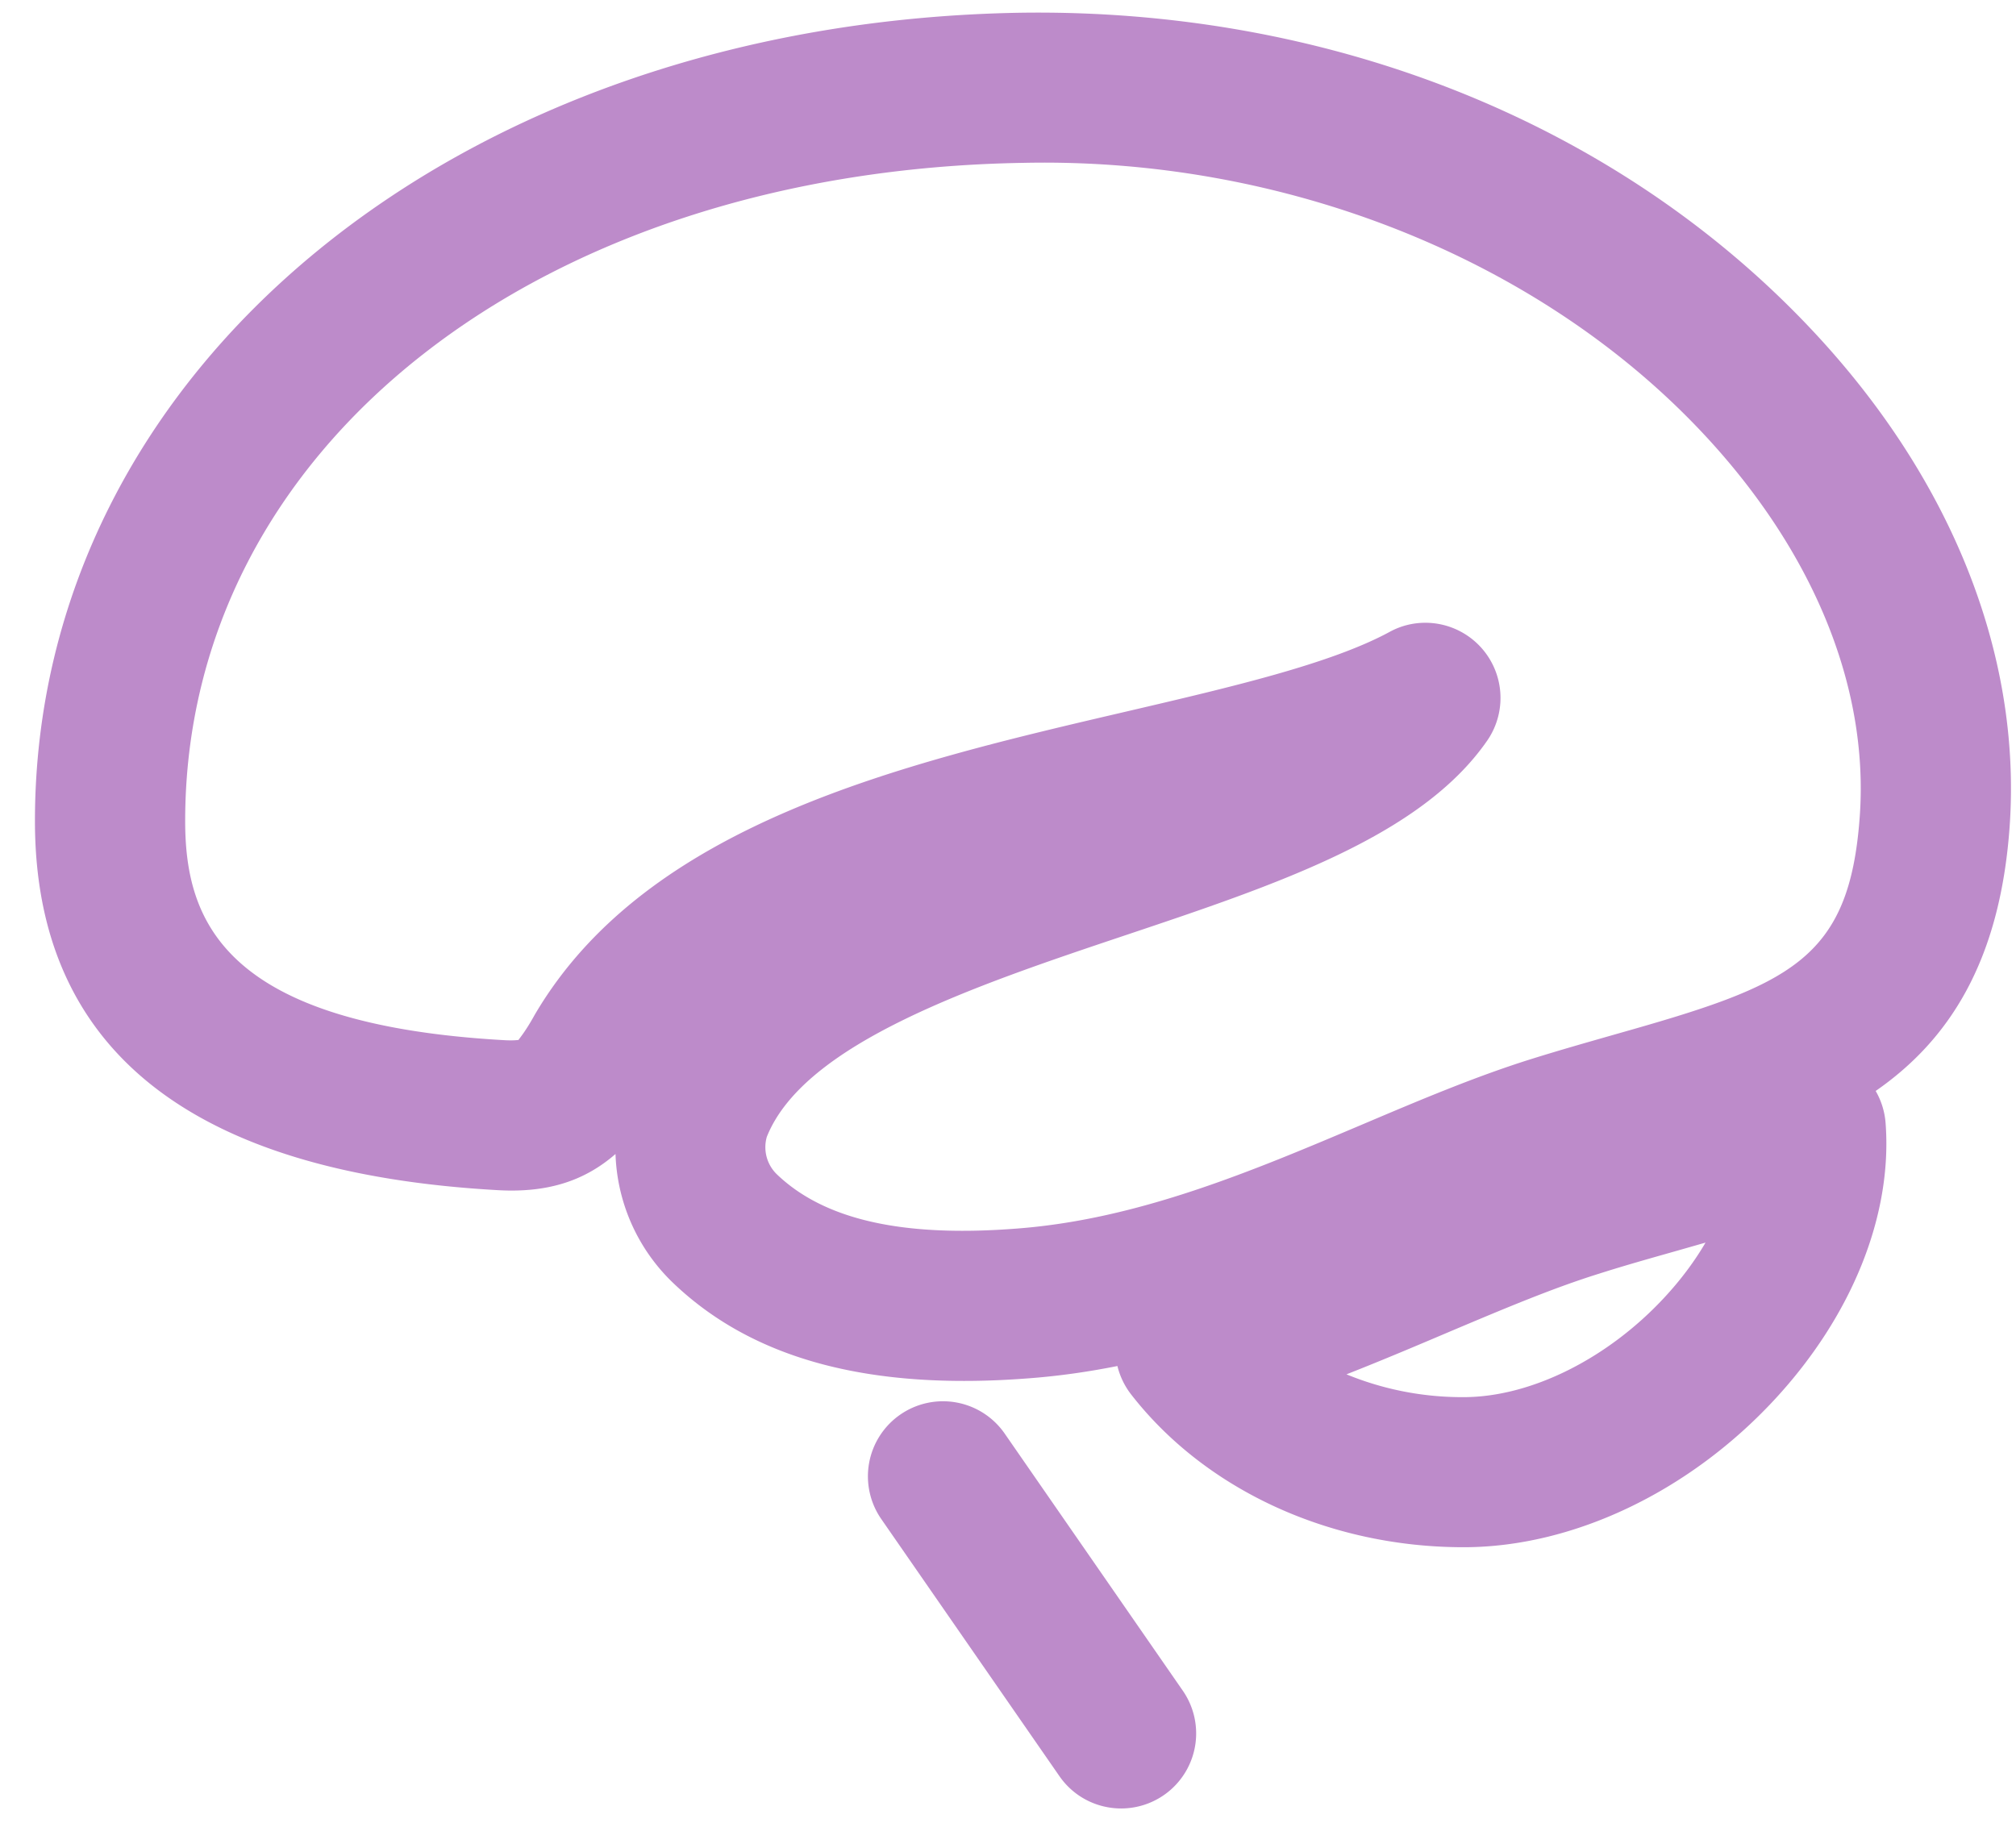 <svg width="48" height="44" xmlns="http://www.w3.org/2000/svg" xmlns:xlink="http://www.w3.org/1999/xlink"><defs><path d="M56.105 39.83a1.79 1.79 0 0 1 1.472 2.806c-1.575 2.275-4.99 3.42-8.609 4.633-3.585 1.203-7.65 2.564-8.544 4.804a.898.898 0 0 0 .244.895c1.129 1.079 2.99 1.5 5.706 1.288 2.893-.218 5.6-1.366 8.22-2.475 1.39-.59 2.703-1.145 4.025-1.56.709-.222 1.394-.415 2.047-.602 4.108-1.161 5.54-1.739 5.782-5.193.217-3.105-1.134-6.364-3.802-9.18-3.875-4.089-9.894-6.5-16.106-6.368-11.567.188-19.964 6.783-19.964 15.674 0 2.374.908 4.851 7.64 5.22.189.008.272-.006.3-.008-.008-.011.133-.147.381-.596 2.675-4.565 8.747-5.98 14.104-7.228 2.493-.582 4.85-1.132 6.253-1.893.27-.148.561-.217.851-.217m-7.003 18.38a1.8 1.8 0 0 1-.33-.681c-.691.138-1.4.24-2.127.294-3.767.29-6.536-.45-8.436-2.258a4.448 4.448 0 0 1-1.387-3.085c-.738.642-1.612.923-2.771.863-7.342-.403-11.052-3.358-11.052-8.79 0-10.755 10.097-19.03 23.48-19.25 7.345-.103 14.141 2.609 18.762 7.483 3.367 3.55 5.062 7.774 4.775 11.89-.23 3.267-1.482 5.118-3.19 6.303a1.8 1.8 0 0 1 .236.765c.166 2.192-.798 4.594-2.647 6.588-2.038 2.198-4.805 3.512-7.399 3.512-3.185 0-6.143-1.36-7.914-3.634zm-.24 9.855c-.568 0-1.124-.269-1.471-.77l-4.242-6.123a1.787 1.787 0 1 1 2.94-2.033l4.241 6.123a1.787 1.787 0 0 1-1.467 2.803zm5.364-10.338a7.25 7.25 0 0 0 2.79.543c1.592 0 3.422-.909 4.777-2.37.389-.418.72-.862.982-1.31l-.65.186c-.663.188-1.263.356-1.9.559-1.093.342-2.248.83-3.469 1.345-.812.345-1.656.704-2.53 1.047z" id="a"/></defs><use fill="#BD8BCA" xlink:href="#a" transform="translate(-22.167 -25)" fill-rule="evenodd"/></svg>